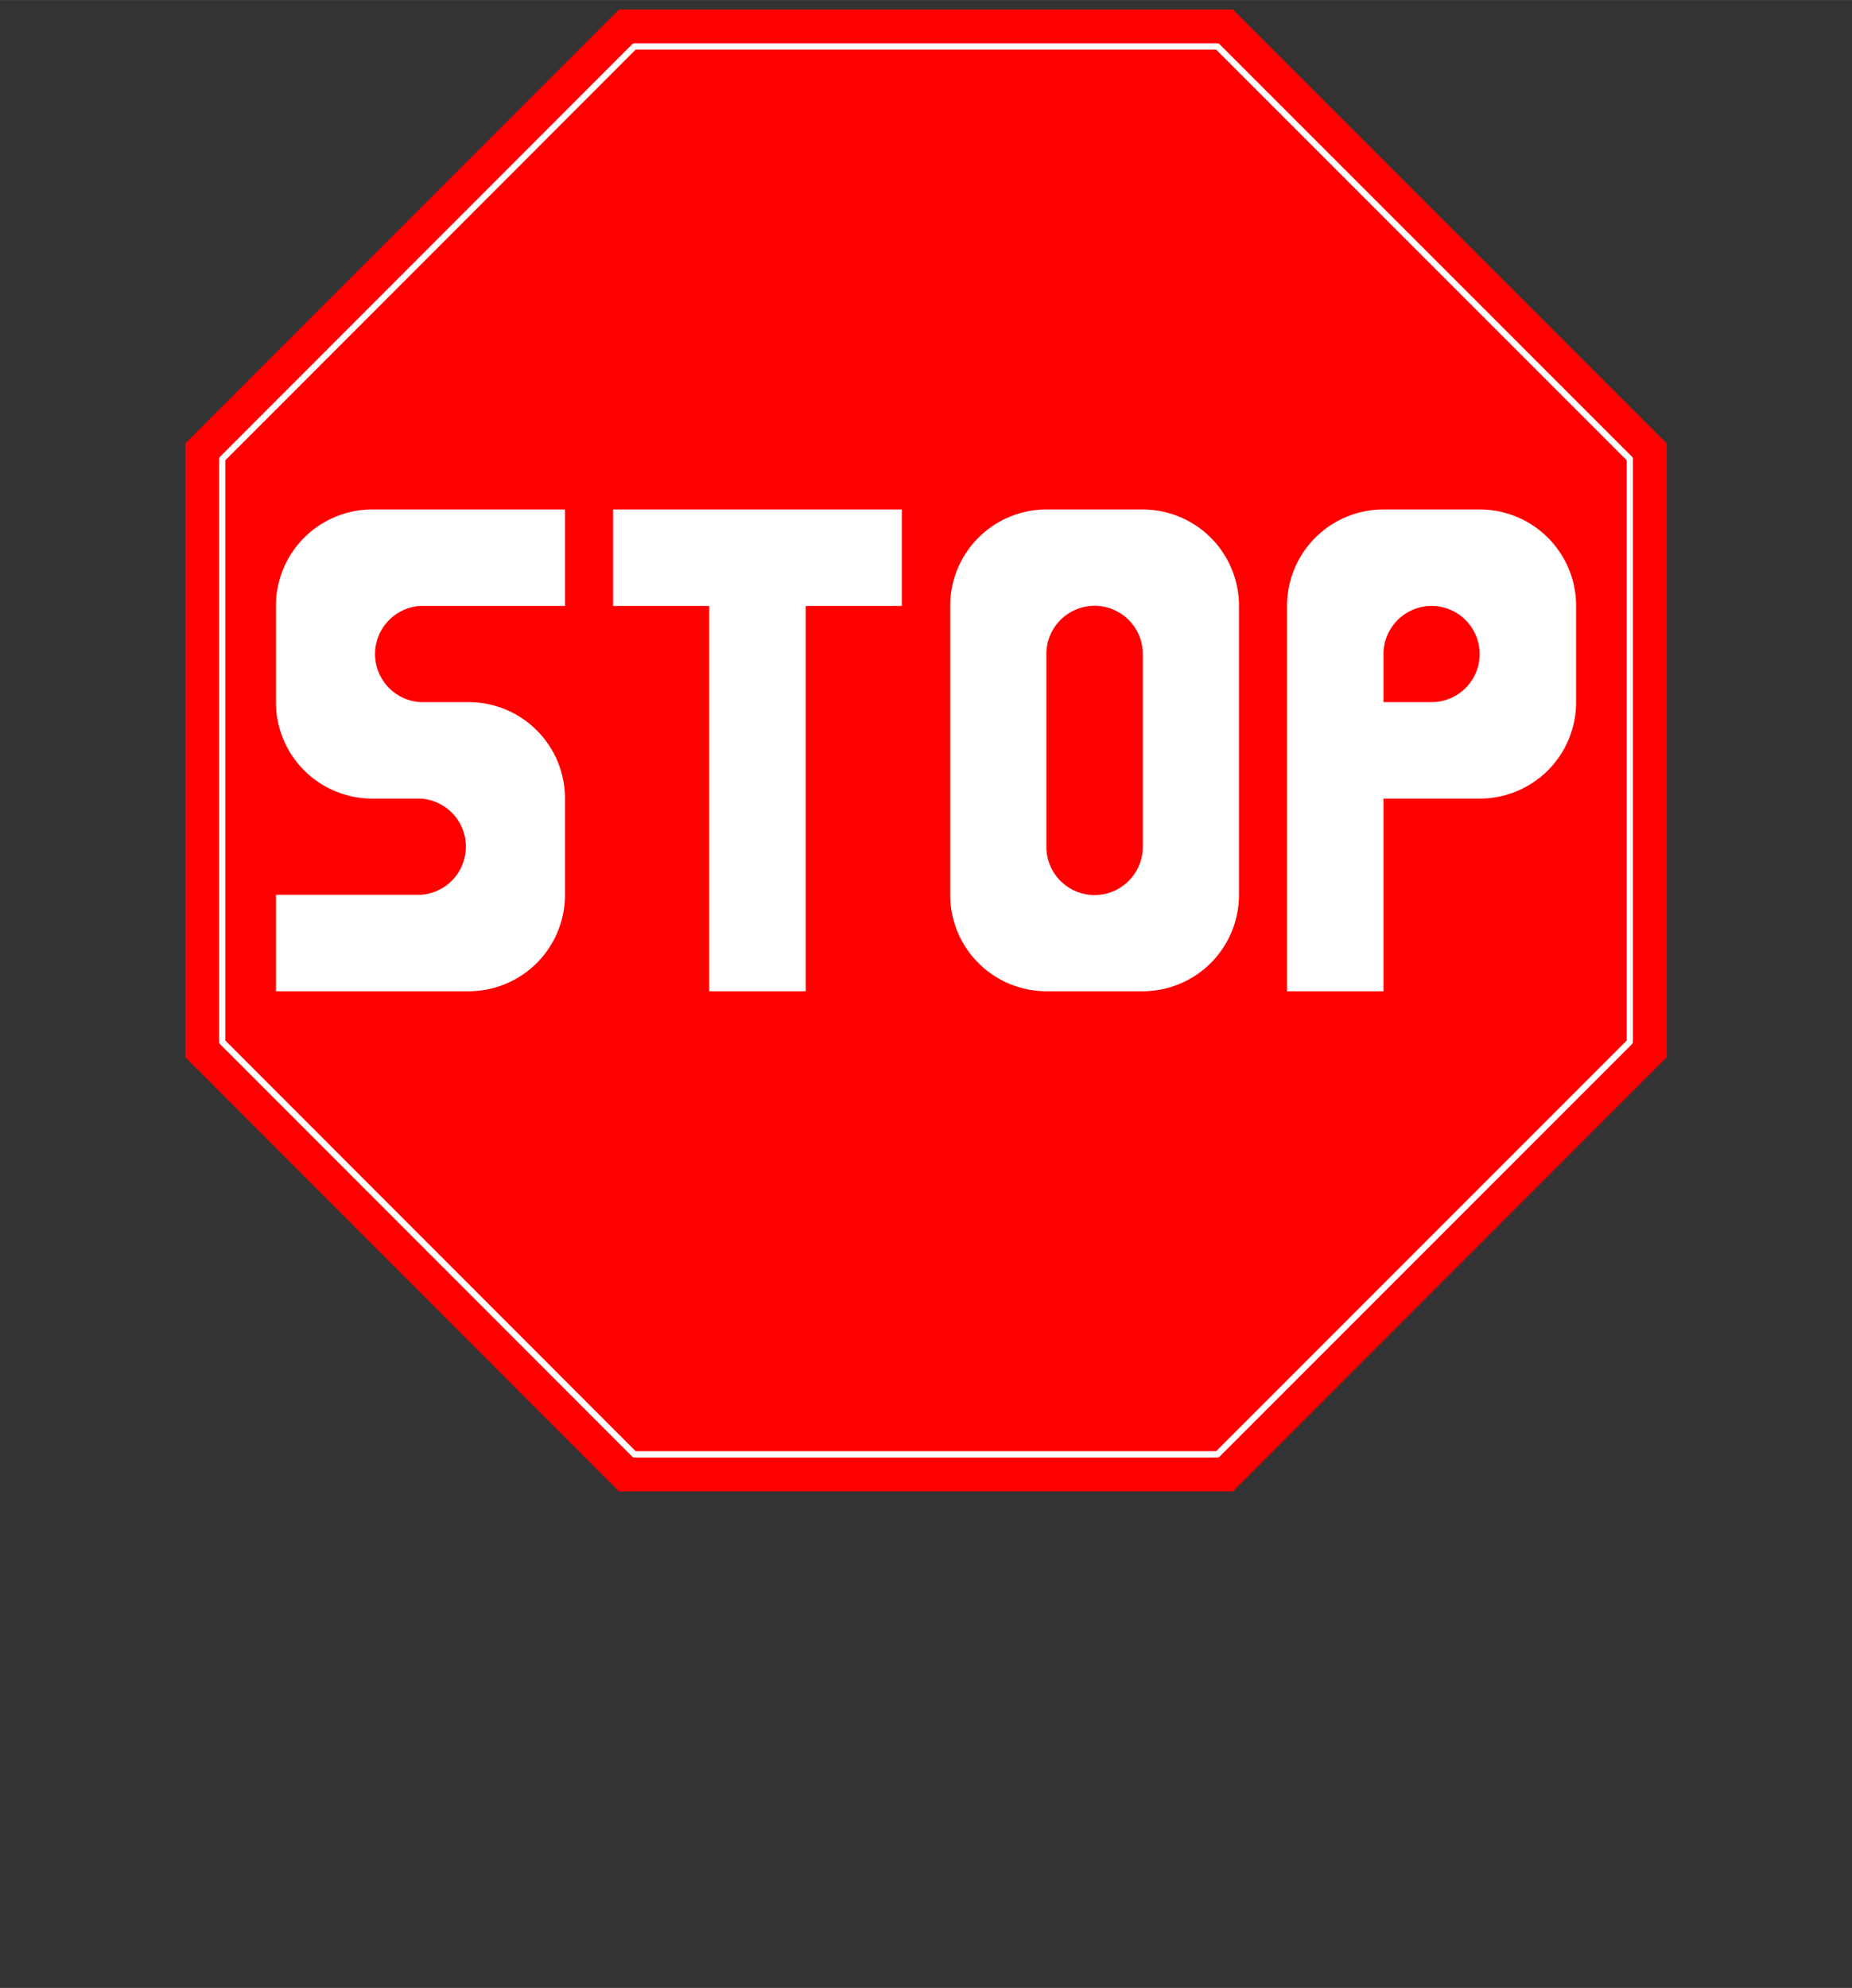 <?xml version="1.0" encoding="UTF-8" standalone="no"?>
<!DOCTYPE svg PUBLIC "-//W3C//DTD SVG 1.1//EN" "http://www.w3.org/Graphics/SVG/1.1/DTD/svg11.dtd">
<!-- Generated by Microsoft Visio, SVG Export Breakpoint.svg Page-1 -->
<svg xmlns="http://www.w3.org/2000/svg" xmlns:xlink="http://www.w3.org/1999/xlink" xmlns:ev="http://www.w3.org/2001/xml-events"
		xmlns:v="http://schemas.microsoft.com/visio/2003/SVGExtensions/" width="0.984in" height="1.056in"
		viewBox="0 0 70.866 76.049" xml:space="preserve" color-interpolation-filters="sRGB" class="st6">
	<rect x="0" y="0" width="70.866" height="76.049" fill="#333333" stroke="none"/>
	<v:documentProperties v:langID="1031" v:metric="true" v:viewMarkup="false">
		<v:userDefs>
			<v:ud v:nameU="msvConvertTheme"/>
		</v:userDefs>
	</v:documentProperties>

	<style type="text/css">
	<![CDATA[
		.st1 {fill:#ff0000;stroke:none;stroke-linecap:round;stroke-linejoin:round;stroke-width:0.72}
		.st2 {fill:#ffffff}
		.st3 {stroke:none;stroke-linecap:round;stroke-linejoin:round;stroke-width:0.72}
		.st4 {fill:none;stroke:#ffffff;stroke-linecap:round;stroke-linejoin:round;stroke-width:0.24}
		.st5 {fill:#ffffff;stroke:none;stroke-linecap:round;stroke-linejoin:round;stroke-width:0.72;visibility:hidden}
		.st6 {fill:none;fill-rule:evenodd;font-size:12px;overflow:visible;stroke-linecap:square;stroke-miterlimit:3}
	]]>
	</style>

	<g v:mID="0" v:index="1" v:groupContext="foregroundPage">
		<title>Page-1</title>
		<v:pageProperties v:drawingScale="0.0393701" v:pageScale="0.0393701" v:drawingUnits="24" v:shadowOffsetX="8.50394"
				v:shadowOffsetY="-8.50394"/>
		<g id="group5-1" transform="translate(7.087,-18.996)" v:mID="5" v:groupContext="group">
			<v:userDefs>
				<v:ud v:nameU="visVersion" v:val="VT0(11):26"/>
			</v:userDefs>
			<title>Stop</title>
			<g id="shape6-2" v:mID="6" v:groupContext="shape">
				<title>Sheet.6</title>
				<path d="M16.6 76.05 L40.09 76.05 L56.69 59.44 L56.69 35.96 L40.09 19.36 L16.6 19.36 L0 35.96 L0 59.44 L16.6 76.05
							 Z" class="st1"/>
			</g>
			<g id="shape7-4" v:mID="7" v:groupContext="shape" transform="translate(3.472,-19.134)">
				<title>Sheet.7</title>
				<path d="M33.17 70.52 A1.843 1.843 0 0 1 29.48 70.53 L29.48 63.15 A1.843 1.843 0 0 1 33.17 63.15 L33.17 70.52
							 ZM36.85 72.36 L36.85 61.31 A3.685 3.685 -180 0 0 33.17 57.62 L33.17 57.62 L29.48 57.62 L29.48 57.62
							 A3.685 3.685 -180 0 0 25.8 61.31 L25.8 72.36 A3.685 3.685 -180 0 0 29.48 76.05 L29.48 76.05
							 L29.48 76.05 L33.17 76.05 L33.17 76.05 A3.685 3.685 -180 0 0 36.85 72.36 ZM20.27 76.05 L20.27 61.31
							 L23.95 61.31 L23.95 57.62 L12.9 57.62 L12.9 61.31 L16.58 61.31 L16.58 76.05 L20.27 76.05 ZM5.53 64.99
							 A1.843 1.843 0 0 1 5.53 61.31 L11.06 61.31 L11.06 57.62 L3.69 57.62 A3.685 3.685 -180 0 0 0
							 61.31 L0 64.99 A3.685 3.685 -180 0 0 3.69 68.68 L3.69 68.68 L5.53 68.68 A1.843 1.843 0 0 1 5.53
							 72.36 L5.53 72.36 L0 72.36 L0 76.05 L7.37 76.05 L7.37 76.05 A3.685 3.685 -180 0 0 11.06 72.36 L11.06
							 68.68 A3.685 3.685 -180 0 0 7.37 64.99 L7.37 64.99 L5.53 64.99 L5.53 64.99 ZM42.38 63.15 L42.38
							 64.99 L44.22 64.99 A1.842 1.842 -180 0 0 46.06 63.15 A1.843 1.843 -180 0 0 44.22 61.31 A1.843
							 1.843 -180 0 0 42.38 63.15 ZM46.06 68.68 L46.06 68.68 A3.685 3.685 -180 0 0 49.75 64.99 L49.75
							 64.99 L49.75 61.31 A3.685 3.685 -180 0 0 46.06 57.62 L46.06 57.62 L42.38 57.62 L42.38 57.62 A3.685
							 3.685 -180 0 0 38.69 61.31 L38.69 76.05 L42.38 76.05 L42.38 68.68 L46.06 68.68 L46.06 68.68 Z"
						class="st2"/>
				<path d="M33.17 70.52 A1.843 1.843 0 0 1 29.48 70.53 L29.48 63.15 A1.843 1.843 0 0 1 33.17 63.15 L33.17 70.52"
						class="st3"/>
				<path d="M36.85 72.36 L36.85 61.31 A3.685 3.685 -180 0 0 33.17 57.62 L33.17 57.62 L29.48 57.62 L29.48 57.62 A3.685
							 3.685 -180 0 0 25.8 61.31 L25.8 72.36 A3.685 3.685 -180 0 0 29.48 76.05 L29.48 76.05 L29.48 76.05
							 L33.17 76.05 L33.17 76.05 A3.685 3.685 -180 0 0 36.85 72.36" class="st3"/>
				<path d="M20.27 76.05 L20.27 61.31 L23.95 61.31 L23.95 57.62 L12.9 57.62 L12.9 61.31 L16.58 61.31 L16.58 76.05 L20.27
							 76.05" class="st3"/>
				<path d="M7.37 76.05 L7.37 76.05" class="st3"/>
				<path d="M3.69 57.62 L3.69 57.62" class="st3"/>
				<path d="M5.53 64.99 A1.843 1.843 0 0 1 5.53 61.31 L11.06 61.31 L11.06 57.62 L3.69 57.62 A3.685 3.685 -180
							 0 0 0 61.31 L0 64.99 A3.685 3.685 -180 0 0 3.69 68.68 L3.69 68.68 L5.53 68.68 A1.843 1.843 0
							 0 1 5.53 72.36 L5.53 72.36 L0 72.36 L0 76.05 L7.37 76.05 L7.37 76.05 A3.685 3.685 -180 0 0 11.06
							 72.36 L11.06 68.68 A3.685 3.685 -180 0 0 7.37 64.99 L7.37 64.99 L5.53 64.99 L5.53 64.99"
						class="st3"/>
				<path d="M42.38 63.15 L42.38 64.99 L44.22 64.99 A1.842 1.842 -180 0 0 46.06 63.15 A1.843 1.843 -180 0 0 44.22
							 61.31 A1.843 1.843 -180 0 0 42.38 63.15" class="st3"/>
				<path d="M42.38 63.15 L42.38 63.15 L42.38 63.17" class="st3"/>
				<path d="M46.06 68.68 L46.06 68.68 A3.685 3.685 -180 0 0 49.75 64.99 L49.75 64.99 L49.75 61.31 A3.685 3.685
							 -180 0 0 46.06 57.62 L46.06 57.62 L42.38 57.62 L42.38 57.62 A3.685 3.685 -180 0 0 38.69 61.31 L38.69
							 76.05 L42.38 76.05 L42.38 68.68 L46.06 68.68 L46.06 68.68" class="st3"/>
			</g>
			<g id="shape8-15" v:mID="8" v:groupContext="shape" transform="translate(1.417,-1.417)">
				<title>Sheet.8</title>
				<path d="M15.77 76.05 L38.08 76.05 L53.86 60.27 L53.86 37.97 L38.08 22.19 L15.77 22.19 L0 37.97 L0 60.27 L15.77 76.05
							 Z" class="st4"/>
			</g>
			<g id="shape9-17" v:mID="9" v:groupContext="shape" transform="translate(-7.087,18.996)">
				<title>Sheet.9</title>
				<rect x="0" y="57.151" width="70.866" height="18.898" class="st5"/>
			</g>
		</g>
	</g>
</svg>
